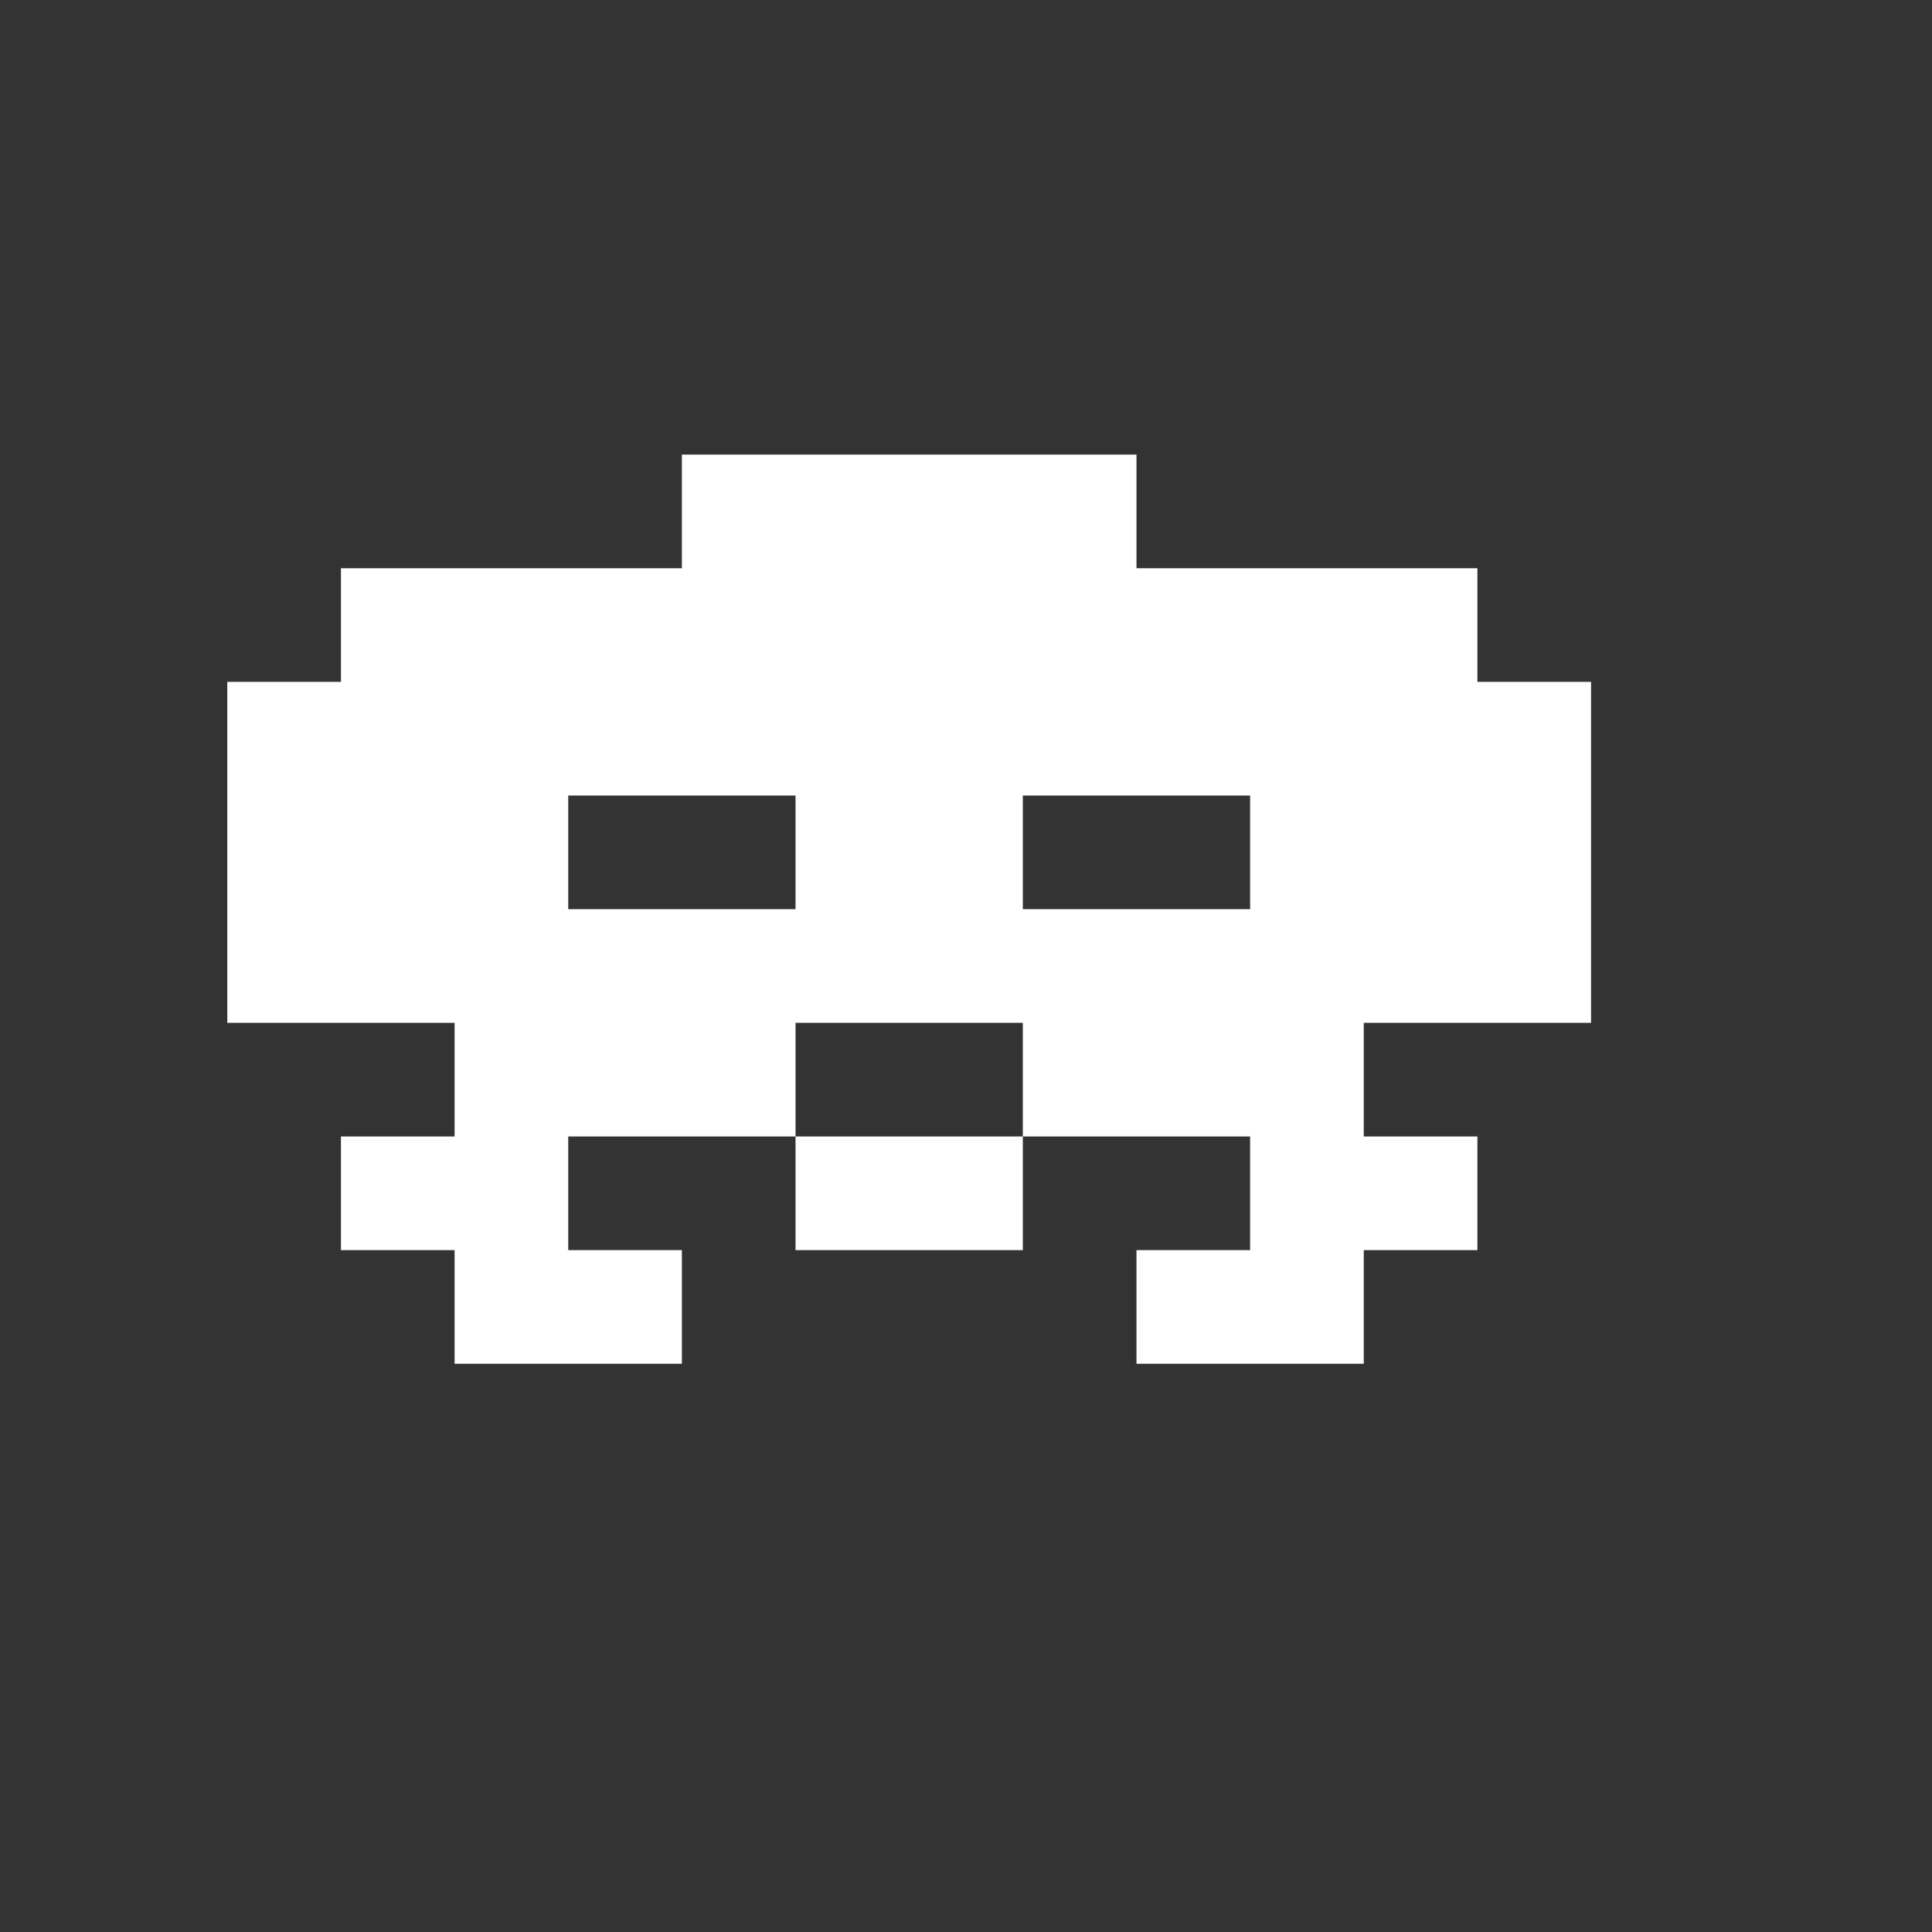 <?xml version="1.0" encoding="UTF-8" standalone="no"?>
<!-- Created with Inkscape (http://www.inkscape.org/) -->

<svg
   xmlns:dc="http://purl.org/dc/elements/1.1/"
   xmlns:cc="http://creativecommons.org/ns#"
   xmlns:rdf="http://www.w3.org/1999/02/22-rdf-syntax-ns#"
   xmlns:svg="http://www.w3.org/2000/svg"
   xmlns="http://www.w3.org/2000/svg"
   xmlns:sodipodi="http://sodipodi.sourceforge.net/DTD/sodipodi-0.dtd"
   xmlns:inkscape="http://www.inkscape.org/namespaces/inkscape"
   width="17"
   height="17"
   id="svg3249"
   version="1.1"
   inkscape:version="0.48.5 r10040"
   sodipodi:docname="invader-1-1-2.svg">
  <rect width="100%" height="100%" fill="#333333" stroke="none"/>
  <defs
     id="defs3251" />
  <sodipodi:namedview
     id="base"
     pagecolor="#ffffff"
     bordercolor="#666666"
     borderopacity="1.0"
     inkscape:pageopacity="0.0"
     inkscape:pageshadow="2"
     inkscape:zoom="44.395604"
     inkscape:cx="12.874795"
     inkscape:cy="8.6341076"
     inkscape:current-layer="layer1"
     showgrid="true"
     inkscape:grid-bbox="true"
     inkscape:document-units="px"
     inkscape:snap-global="true"
     showguides="true"
     inkscape:guide-bbox="true"
     inkscape:window-width="1920"
     inkscape:window-height="1058"
     inkscape:window-x="1272"
     inkscape:window-y="-8"
     inkscape:window-maximized="1">
    <inkscape:grid
       type="xygrid"
       id="grid3259"
       empspacing="5"
       visible="true"
       enabled="true"
       snapvisiblegridlinesonly="true"
       originx="1px"
       originy="1px" />
  </sodipodi:namedview>
  <g
     id="layer1"
     inkscape:label="Layer 1"
     inkscape:groupmode="layer"
     transform="translate(0,1)">
    <path
       style="fill:#ffffff;stroke:none"
       d="M 6 4 L 6 4.5 L 6 5 L 5.5 5 L 5 5 L 4.5 5 L 4 5 L 3.5 5 L 3 5 L 3 5.5 L 3 6 L 2.5 6 L 2 6 L 2 6.5 L 2 7 L 2 7.5 L 2 8 L 2 8.5 L 2 9 L 2.5 9 L 3 9 L 3.5 9 L 4 9 L 4 9.5 L 4 10 L 3.5 10 L 3 10 L 3 10.5 L 3 11 L 3.5 11 L 4 11 L 4 11.5 L 4 12 L 4.5 12 L 5 12 L 5.5 12 L 6 12 L 6 11.5 L 6 11 L 5.5 11 L 5 11 L 5 10.5 L 5 10 L 5.5 10 L 6 10 L 6.5 10 L 7 10 L 7 9.5 L 7 9 L 7.5 9 L 8 9 L 8.5 9 L 9 9 L 9 9.5 L 9 10 L 9.5 10 L 10 10 L 10.5 10 L 11 10 L 11 10.5 L 11 11 L 10.5 11 L 10 11 L 10 11.5 L 10 12 L 10.5 12 L 11 12 L 11.5 12 L 12 12 L 12 11.5 L 12 11 L 12.5 11 L 13 11 L 13 10.5 L 13 10 L 12.5 10 L 12 10 L 12 9.5 L 12 9 L 12.5 9 L 13 9 L 13.5 9 L 14 9 L 14 8.5 L 14 8 L 14 7.5 L 14 7 L 14 6.5 L 14 6 L 13.5 6 L 13 6 L 13 5.5 L 13 5 L 12.5 5 L 12 5 L 11.5 5 L 11 5 L 10.5 5 L 10 5 L 10 4.5 L 10 4 L 9.5 4 L 9 4 L 8.5 4 L 8 4 L 7.5 4 L 7 4 L 6.5 4 L 6 4 z M 9 10 L 8.5 10 L 8 10 L 7.5 10 L 7 10 L 7 10.5 L 7 11 L 7.5 11 L 8 11 L 8.5 11 L 9 11 L 9 10.5 L 9 10 z M 5 7 L 5.5 7 L 6 7 L 6.5 7 L 7 7 L 7 7.5 L 7 8 L 6.5 8 L 6 8 L 5.5 8 L 5 8 L 5 7.5 L 5 7 z M 9 7 L 9.5 7 L 10 7 L 10.5 7 L 11 7 L 11 7.5 L 11 8 L 10.5 8 L 10 8 L 9.5 8 L 9 8 L 9 7.5 L 9 7 z "
       transform="translate(0,-1)"
       id="path3322-79" />
  </g>
</svg>
